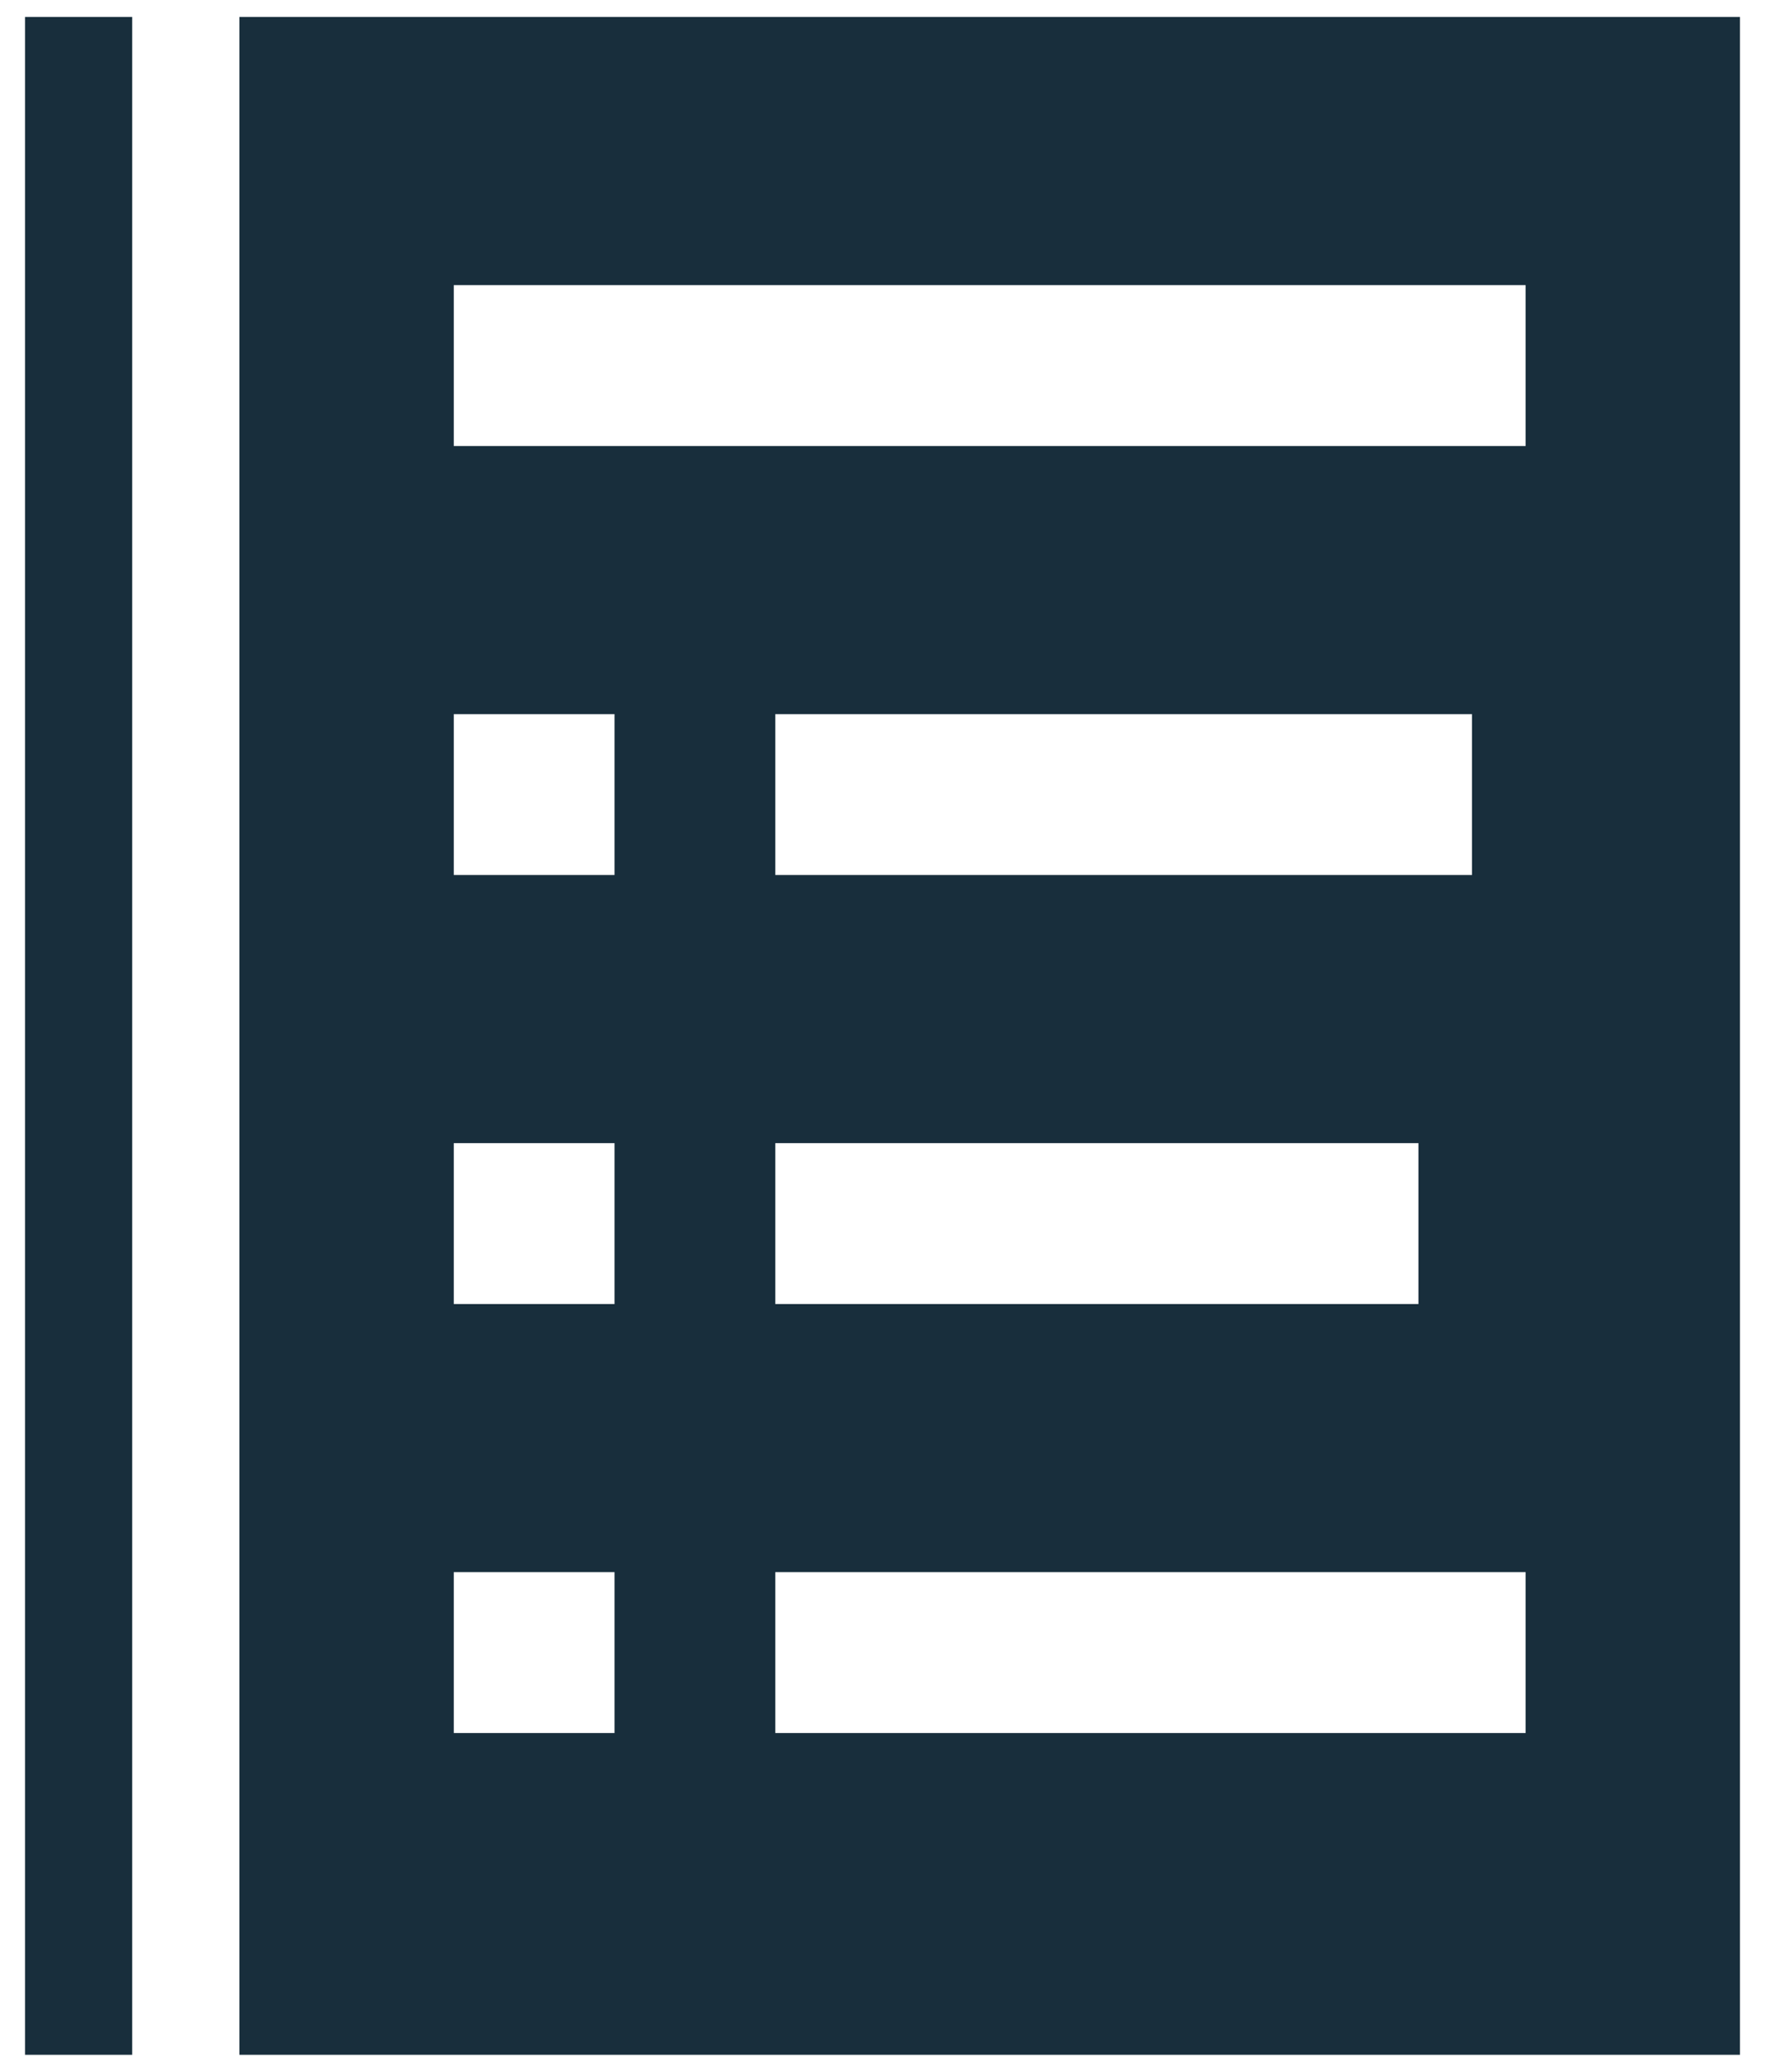 <svg width="52" height="61" viewBox="0 0 52 61" fill="none" xmlns="http://www.w3.org/2000/svg">
<path d="M0.737 0.5H3.895V60.5H0.737V0.5ZM7.053 60.5V0.5H51.263V60.5H7.053ZM13.369 8.395V13.132H44.947V8.395H13.369ZM13.369 21.026V25.763H18.105V21.026H13.369ZM22.842 21.026V25.763H43.368V21.026H22.842ZM13.369 33.658V38.395H18.105V33.658H13.369ZM22.842 33.658V38.395H41.79V33.658H22.842ZM13.369 46.289V51.026H18.105V46.289H13.369ZM22.842 46.289V51.026H44.947V46.289H22.842Z" fill="#182E3C"/>
</svg>
